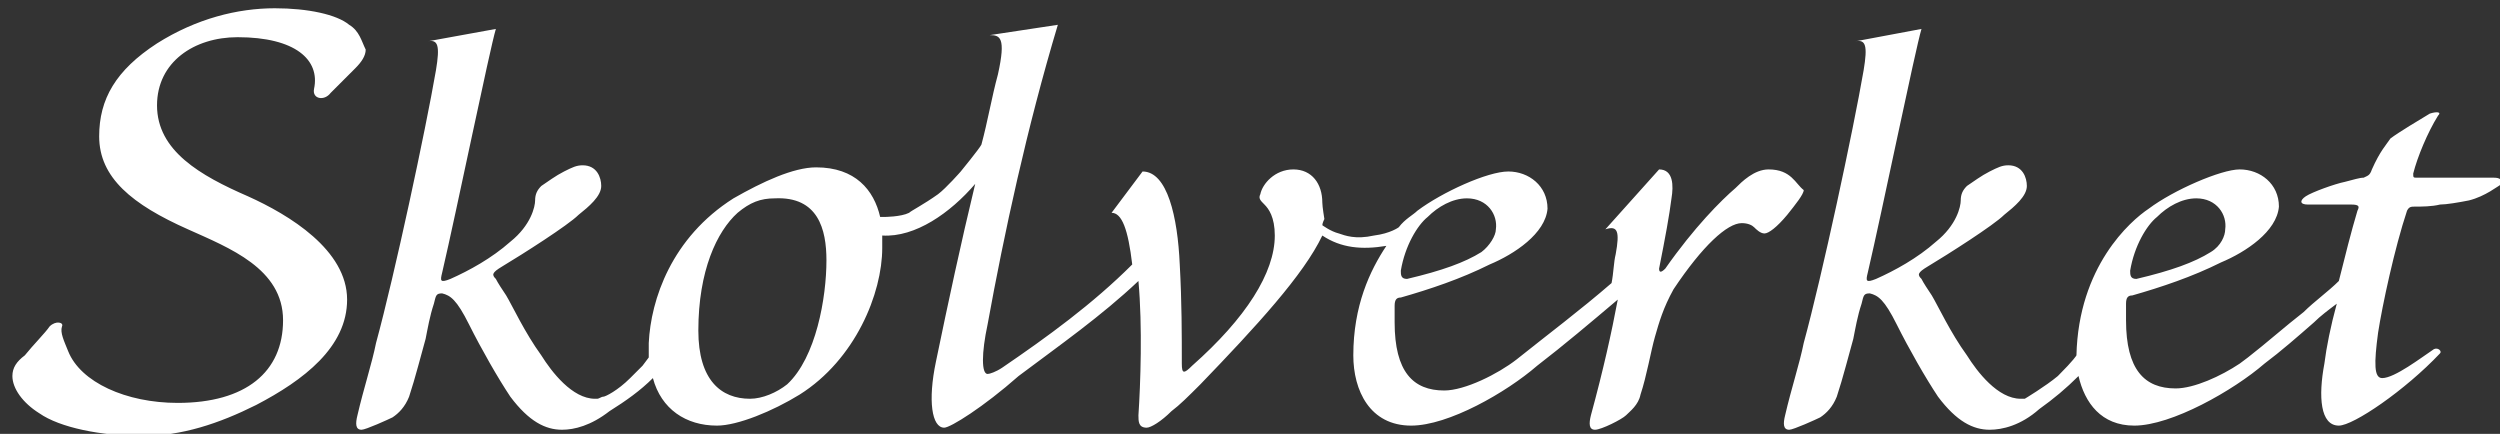 <?xml version="1.0" encoding="utf-8"?>
<!-- Generator: Adobe Illustrator 18.1.1, SVG Export Plug-In . SVG Version: 6.00 Build 0)  -->
<svg version="1.1" id="Layer_1" xmlns="http://www.w3.org/2000/svg" xmlns:xlink="http://www.w3.org/1999/xlink" x="0px" y="0px"
	 width="121px" height="21px" viewBox="0 0 121 21" enable-background="new 0 0 121 21" xml:space="preserve">
<rect x="0" y="0" width="121" height="21" fill="#333333" stroke="none"/>
<path fill="#FFFFFF" d="M85.6,8.2c-0.7,0-1.3,0.6-1.6,0.9c-0.7,0.6-2,1.9-3.4,3.9c-0.2,0.2-0.3,0.2-0.3,0c0.3-1.5,0.5-2.6,0.6-3.4
	C81,9,81,8.2,80.3,8.2l-2.6,2.9c0.6-0.2,0.7,0.1,0.5,1.2c-0.1,0.4-0.1,0.9-0.2,1.4c0,0,0,0,0,0c-1.5,1.3-3.1,2.5-4.6,3.7
	c0,0,0,0,0,0c-0.9,0.7-2.5,1.5-3.5,1.5c-1.5,0-2.4-0.9-2.4-3.3c0-0.3,0-0.6,0-0.8c0-0.3,0.1-0.4,0.3-0.4c1.4-0.4,2.9-0.9,4.3-1.6
	c1.2-0.5,2.7-1.5,2.8-2.7c0-1.1-0.9-1.8-1.9-1.8c-1,0-3.2,1-4.4,1.9c-0.2,0.2-0.6,0.4-0.9,0.8c0,0-0.4,0.3-1.2,0.4
	c-0.9,0.2-1.4,0-1.7-0.1c-0.4-0.1-0.8-0.4-0.8-0.4c0-0.1,0.1-0.3,0.1-0.3S64,10,64,9.8c0-0.9-0.5-1.6-1.4-1.6
	c-0.9,0-1.5,0.7-1.6,1.2c-0.1,0.2,0,0.3,0.2,0.5c0.2,0.2,0.5,0.6,0.5,1.5c0,1.8-1.4,4-4,6.3c-0.4,0.4-0.5,0.4-0.5-0.1
	c0-1.4,0-3-0.1-4.8c-0.1-2.3-0.6-4.5-1.8-4.5l-1.5,2c0.5,0,0.8,0.8,1,2.5c-1.9,1.9-4.1,3.5-6.3,5c-0.3,0.2-0.6,0.3-0.7,0.3
	c-0.3,0-0.3-1,0-2.4c0.8-4.4,1.9-9.5,3.4-14.5l-3.3,0.5c0.5,0,0.8,0.1,0.4,1.9c-0.3,1.1-0.5,2.3-0.8,3.4c-0.1,0.2-1,1.3-1,1.3
	s-0.7,0.8-1.1,1.1c-0.7,0.5-1.3,0.8-1.4,0.9c-0.4,0.2-1.2,0.2-1.2,0.2c-0.1,0-0.2,0-0.2,0c-0.3-1.3-1.2-2.4-3.1-2.4
	c-1.1,0-2.6,0.7-4,1.5c-3,1.9-4,4.9-4.1,7c0,0.2,0,0.5,0,0.7l-0.3,0.4l-0.6,0.6c-0.6,0.6-1.2,0.9-1.3,0.9c-0.1,0-0.2,0.1-0.3,0.1
	c0,0-0.1,0-0.1,0c-1.1,0-2.1-1.3-2.6-2.1c-0.8-1.1-1.4-2.4-1.7-2.9c-0.2-0.3-0.4-0.6-0.5-0.8c-0.2-0.2-0.2-0.3,0.3-0.6
	c1-0.6,3.2-2,3.7-2.5c0.5-0.4,1.1-0.9,1.1-1.4c0-0.4-0.2-1-0.9-1c-0.3,0-0.5,0.1-0.9,0.3c-0.4,0.2-0.8,0.5-1.1,0.7
	c-0.2,0.2-0.3,0.4-0.3,0.7c0,0.3-0.2,1.2-1.2,2c-0.9,0.8-2,1.4-2.9,1.8c-0.5,0.2-0.5,0.1-0.4-0.3c0.7-3,2.3-10.8,2.6-11.8L20.7,2
	c0.5-0.1,0.6,0.2,0.4,1.4c-0.5,2.9-2,9.9-2.9,13.2c-0.2,1-0.6,2.2-0.9,3.5c-0.1,0.4-0.1,0.7,0.2,0.7c0.2,0,1.3-0.5,1.5-0.6
	c0.3-0.2,0.6-0.5,0.8-1c0.3-0.9,0.6-2.1,0.8-2.8c0.1-0.5,0.2-1.1,0.4-1.7c0.1-0.4,0.1-0.5,0.4-0.5c0.4,0.1,0.7,0.3,1.3,1.5
	c0.6,1.2,1.4,2.6,2,3.5c0.9,1.2,1.7,1.6,2.5,1.6c0.6,0,1.4-0.2,2.3-0.9c0.8-0.5,1.5-1,2.1-1.6c0.4,1.5,1.6,2.3,3.1,2.3
	c1,0,2.7-0.7,4-1.5c2.7-1.7,4-4.9,4-7.1c0-0.2,0-0.4,0-0.6c1.6,0.1,3.3-1.1,4.5-2.5c-0.7,2.9-1.3,5.7-1.9,8.6
	c-0.4,1.9-0.2,3.2,0.4,3.2c0.3,0,1.9-1,3.6-2.5c2-1.5,4-2.9,5.8-4.6c0.2,2.2,0.1,5,0,6.5c0,0.3,0,0.6,0.4,0.6c0.2,0,0.7-0.3,1.2-0.8
	c0.4-0.3,0.8-0.7,1.4-1.3c2.7-2.8,5-5.3,5.9-7.2c0.9,0.6,1.9,0.7,3.1,0.5c-0.8,1.2-1.6,2.9-1.6,5.3c0,1.7,0.8,3.4,2.8,3.4
	c1.8,0,4.6-1.6,6.1-2.9c1.3-1,2.6-2.1,3.9-3.2c-0.3,1.6-0.7,3.4-1.3,5.6c-0.1,0.4-0.1,0.7,0.2,0.7c0.3,0,1.3-0.5,1.5-0.7
	c0.2-0.2,0.6-0.5,0.7-1c0.3-0.9,0.5-2.1,0.7-2.8c0.2-0.7,0.4-1.4,0.9-2.3c1.4-2.1,2.6-3.2,3.3-3.2c0.3,0,0.5,0.1,0.6,0.2
	c0.1,0.1,0.3,0.3,0.5,0.3c0.2,0,0.6-0.3,1.1-0.9c0.4-0.5,0.8-1,0.8-1.2C86.9,8.9,86.7,8.2,85.6,8.2 M67.8,13.1
	c0.2-1.2,0.8-2.2,1.3-2.6c0.5-0.5,1.2-0.9,1.9-0.9c1,0,1.5,0.8,1.4,1.5c0,0.3-0.3,0.8-0.7,1.1c-0.8,0.5-1.9,0.9-3.6,1.3
	C67.8,13.5,67.8,13.3,67.8,13.1 M40,12.6c0,1.8-0.5,4.7-1.9,6c-0.5,0.4-1.2,0.7-1.8,0.7c-1.4,0-2.5-0.9-2.5-3.3
	c0-2.9,0.9-4.8,1.9-5.7c0.6-0.5,1.1-0.7,1.8-0.7C39.6,9.5,40,11.1,40,12.6 M16.9,1.2c-0.6-0.5-2-0.8-3.6-0.8c-1.8,0-3.8,0.5-5.7,1.7
	c-2,1.3-2.8,2.7-2.8,4.5c0,2,1.6,3.3,4.3,4.5c2,0.9,4.6,1.9,4.6,4.4c0,2.5-1.8,4-5.1,4c-2.5,0-4.7-1-5.3-2.5
	c-0.2-0.5-0.4-0.9-0.3-1.2c0.1-0.2-0.3-0.3-0.6,0c-0.2,0.3-0.8,0.9-1.2,1.4c-0.4,0.3-0.6,0.6-0.6,1c0,0.6,0.5,1.3,1.3,1.8
	c1,0.7,3,1.1,5,1.1c1.9,0,3.7-0.6,5.5-1.5c2.3-1.2,4.4-2.8,4.4-5.1c0-2.4-2.8-4.1-4.8-5c-2.3-1-4.4-2.2-4.4-4.4
	c0-2.1,1.8-3.3,3.9-3.3c2.8,0,4,1.1,3.7,2.5c-0.1,0.5,0.5,0.6,0.8,0.2c0.5-0.5,0.8-0.8,1.2-1.2c0.3-0.3,0.5-0.6,0.5-0.9
	C17.5,2,17.4,1.5,16.9,1.2 M120.7,8.6c-0.2,0-0.9,0-1.6,0H117c-0.2,0-0.2,0-0.2-0.2c0.2-0.8,0.7-2,1.2-2.8c0.2-0.2-0.1-0.2-0.4-0.1
	c-0.5,0.3-1.5,0.9-1.9,1.2c-0.2,0.3-0.5,0.6-0.9,1.5c-0.1,0.3-0.2,0.3-0.4,0.4c-0.2,0-0.5,0.1-0.9,0.2c-0.5,0.1-1.6,0.5-1.9,0.7
	c-0.3,0.2-0.3,0.4,0.1,0.4h2.1c0.4,0,0.4,0.1,0.3,0.3c-0.3,1-0.6,2.2-0.9,3.4c-0.5,0.5-1.2,1-1.7,1.5c-0.9,0.7-1.8,1.5-2.7,2.2
	c0,0,0,0,0,0l-0.4,0.3c-0.9,0.6-2.2,1.2-3.1,1.2c-1.5,0-2.4-0.9-2.4-3.3c0-0.3,0-0.6,0-0.8c0-0.3,0.1-0.4,0.3-0.4
	c1.4-0.4,2.9-0.9,4.3-1.6c1.2-0.5,2.7-1.5,2.8-2.7c0-1.1-0.9-1.8-1.9-1.8c-0.9,0-3.2,1-4.4,1.9c-0.9,0.6-3.4,2.8-3.5,7.1
	c0,0-0.1,0.2-0.9,1c-0.6,0.5-1.6,1.1-1.6,1.1c0,0-0.1,0-0.1,0c0,0-0.1,0-0.1,0c-1.1,0-2.1-1.3-2.6-2.1c-0.8-1.1-1.4-2.4-1.7-2.9
	c-0.2-0.3-0.4-0.6-0.5-0.8c-0.2-0.2-0.2-0.3,0.3-0.6c1-0.6,3.2-2,3.7-2.5c0.5-0.4,1.1-0.9,1.1-1.4c0-0.4-0.2-1-0.9-1
	c-0.3,0-0.5,0.1-0.9,0.3c-0.4,0.2-0.8,0.5-1.1,0.7c-0.2,0.2-0.3,0.4-0.3,0.7c0,0.3-0.2,1.2-1.2,2c-0.9,0.8-2,1.4-2.9,1.8
	c-0.5,0.2-0.5,0.1-0.4-0.3c0.7-3,2.3-10.8,2.6-11.8L89.8,2c0.5-0.1,0.6,0.2,0.4,1.4c-0.5,2.9-2,9.9-2.9,13.2c-0.2,1-0.6,2.2-0.9,3.5
	c-0.1,0.4-0.1,0.7,0.2,0.7c0.2,0,1.3-0.5,1.5-0.6c0.3-0.2,0.6-0.5,0.8-1c0.3-0.9,0.6-2.1,0.8-2.8c0.1-0.5,0.2-1.1,0.4-1.7
	c0.1-0.4,0.1-0.5,0.4-0.5c0.4,0.1,0.7,0.3,1.3,1.5c0.6,1.2,1.4,2.6,2,3.5c0.9,1.2,1.7,1.6,2.5,1.6c0.6,0,1.5-0.2,2.4-1
	c0.7-0.5,1.3-1,1.9-1.6c0.3,1.3,1.1,2.4,2.7,2.4c1.8,0,4.8-1.7,6.3-3c0.8-0.6,1.6-1.3,2.4-2c0.3-0.3,0.7-0.6,1.1-0.9
	c-0.3,1.1-0.5,2.1-0.6,2.9c-0.3,1.6-0.2,3,0.7,3c0.7,0,3.2-1.7,4.9-3.5c0.1-0.1-0.1-0.3-0.3-0.2c-0.6,0.4-1.9,1.4-2.5,1.4
	c-0.4,0-0.4-0.7-0.2-2.2c0.2-1.3,0.8-4.1,1.4-5.9c0.1-0.2,0.2-0.2,0.4-0.2c0.3,0,0.8,0,1.2-0.1c0.3,0,0.9-0.1,1.4-0.2
	c0.8-0.2,1.4-0.7,1.6-0.8C121.1,8.7,121,8.6,120.7,8.6 M103.1,13.1c0.2-1.2,0.8-2.2,1.3-2.6c0.5-0.5,1.2-0.9,1.9-0.9
	c1,0,1.5,0.8,1.4,1.5c0,0.3-0.2,0.8-0.7,1.1c-0.8,0.5-1.9,0.9-3.6,1.3C103.1,13.5,103.1,13.3,103.1,13.1"/>
</svg>
